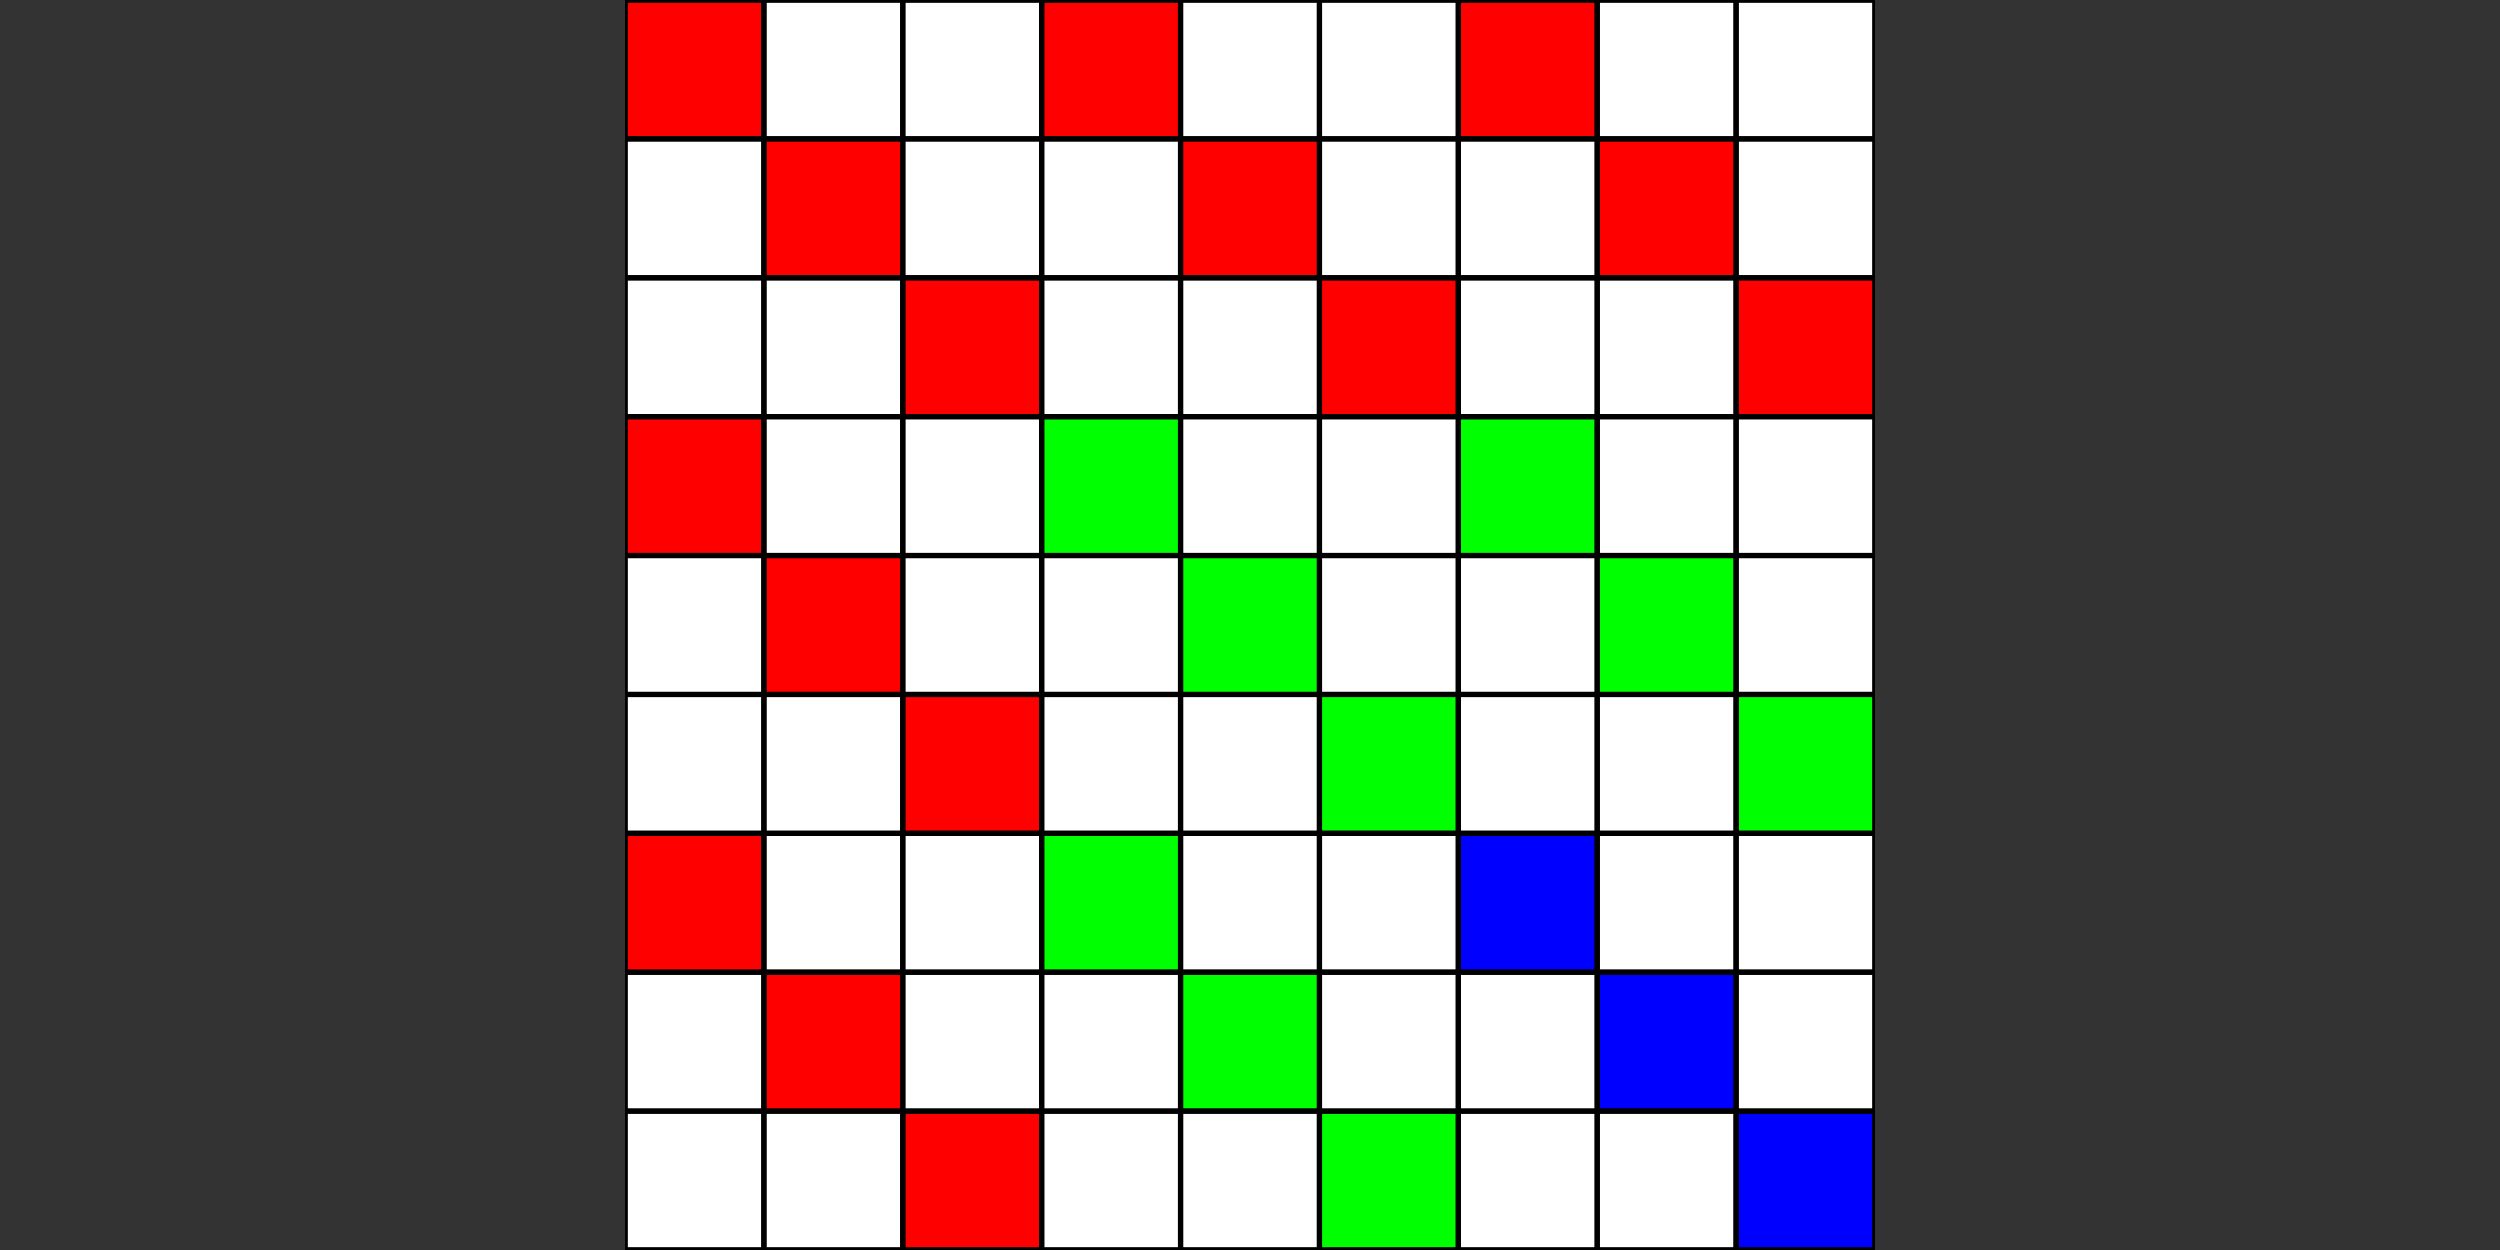 <?xml version="1.0" encoding="utf-8" standalone="no"?>
<!DOCTYPE svg PUBLIC "-//W3C//DTD SVG 1.1//EN"
  "http://www.w3.org/Graphics/SVG/1.1/DTD/svg11.dtd">
<!-- Created with matplotlib (http://matplotlib.org/) -->
<svg height="360pt" version="1.1" viewBox="0 0 720 360" width="720pt" xmlns="http://www.w3.org/2000/svg" xmlns:xlink="http://www.w3.org/1999/xlink">
 <rect x="0" y="0" width="720" height="360" fill="#333333" stroke="none"/>
 <defs>
  <style type="text/css">
*{stroke-linecap:butt;stroke-linejoin:round;}
  </style>
 </defs>
 <g id="figure_1">
  <g id="patch_1">
   <path d="M 0 360 
L 720 360 
L 720 0 
L 0 0 
z
" style="fill:none;"/>
  </g>
  <g id="axes_1">
   <g id="patch_2">
    <path clip-path="url(#p2303bb616f)" d="M 180 0 
L 220 0 
L 220 40 
L 180 40 
z
" style="fill:#ff0000;stroke:#ff0000;stroke-linejoin:miter;"/>
   </g>
   <g id="patch_3">
    <path clip-path="url(#p2303bb616f)" d="M 180 40 
L 220 40 
L 220 80 
L 180 80 
z
" style="fill:#ffffff;stroke:#ffffff;stroke-linejoin:miter;"/>
   </g>
   <g id="patch_4">
    <path clip-path="url(#p2303bb616f)" d="M 180 80 
L 220 80 
L 220 120 
L 180 120 
z
" style="fill:#ffffff;stroke:#ffffff;stroke-linejoin:miter;"/>
   </g>
   <g id="patch_5">
    <path clip-path="url(#p2303bb616f)" d="M 180 120 
L 220 120 
L 220 160 
L 180 160 
z
" style="fill:#ff0000;stroke:#ff0000;stroke-linejoin:miter;"/>
   </g>
   <g id="patch_6">
    <path clip-path="url(#p2303bb616f)" d="M 180 160 
L 220 160 
L 220 200 
L 180 200 
z
" style="fill:#ffffff;stroke:#ffffff;stroke-linejoin:miter;"/>
   </g>
   <g id="patch_7">
    <path clip-path="url(#p2303bb616f)" d="M 180 200 
L 220 200 
L 220 240 
L 180 240 
z
" style="fill:#ffffff;stroke:#ffffff;stroke-linejoin:miter;"/>
   </g>
   <g id="patch_8">
    <path clip-path="url(#p2303bb616f)" d="M 180 240 
L 220 240 
L 220 280 
L 180 280 
z
" style="fill:#ff0000;stroke:#ff0000;stroke-linejoin:miter;"/>
   </g>
   <g id="patch_9">
    <path clip-path="url(#p2303bb616f)" d="M 180 280 
L 220 280 
L 220 320 
L 180 320 
z
" style="fill:#ffffff;stroke:#ffffff;stroke-linejoin:miter;"/>
   </g>
   <g id="patch_10">
    <path clip-path="url(#p2303bb616f)" d="M 180 320 
L 220 320 
L 220 360 
L 180 360 
z
" style="fill:#ffffff;stroke:#ffffff;stroke-linejoin:miter;"/>
   </g>
   <g id="patch_11">
    <path clip-path="url(#p2303bb616f)" d="M 220 0 
L 260 0 
L 260 40 
L 220 40 
z
" style="fill:#ffffff;stroke:#ffffff;stroke-linejoin:miter;"/>
   </g>
   <g id="patch_12">
    <path clip-path="url(#p2303bb616f)" d="M 220 40 
L 260 40 
L 260 80 
L 220 80 
z
" style="fill:#ff0000;stroke:#ff0000;stroke-linejoin:miter;"/>
   </g>
   <g id="patch_13">
    <path clip-path="url(#p2303bb616f)" d="M 220 80 
L 260 80 
L 260 120 
L 220 120 
z
" style="fill:#ffffff;stroke:#ffffff;stroke-linejoin:miter;"/>
   </g>
   <g id="patch_14">
    <path clip-path="url(#p2303bb616f)" d="M 220 120 
L 260 120 
L 260 160 
L 220 160 
z
" style="fill:#ffffff;stroke:#ffffff;stroke-linejoin:miter;"/>
   </g>
   <g id="patch_15">
    <path clip-path="url(#p2303bb616f)" d="M 220 160 
L 260 160 
L 260 200 
L 220 200 
z
" style="fill:#ff0000;stroke:#ff0000;stroke-linejoin:miter;"/>
   </g>
   <g id="patch_16">
    <path clip-path="url(#p2303bb616f)" d="M 220 200 
L 260 200 
L 260 240 
L 220 240 
z
" style="fill:#ffffff;stroke:#ffffff;stroke-linejoin:miter;"/>
   </g>
   <g id="patch_17">
    <path clip-path="url(#p2303bb616f)" d="M 220 240 
L 260 240 
L 260 280 
L 220 280 
z
" style="fill:#ffffff;stroke:#ffffff;stroke-linejoin:miter;"/>
   </g>
   <g id="patch_18">
    <path clip-path="url(#p2303bb616f)" d="M 220 280 
L 260 280 
L 260 320 
L 220 320 
z
" style="fill:#ff0000;stroke:#ff0000;stroke-linejoin:miter;"/>
   </g>
   <g id="patch_19">
    <path clip-path="url(#p2303bb616f)" d="M 220 320 
L 260 320 
L 260 360 
L 220 360 
z
" style="fill:#ffffff;stroke:#ffffff;stroke-linejoin:miter;"/>
   </g>
   <g id="patch_20">
    <path clip-path="url(#p2303bb616f)" d="M 260 0 
L 300 0 
L 300 40 
L 260 40 
z
" style="fill:#ffffff;stroke:#ffffff;stroke-linejoin:miter;"/>
   </g>
   <g id="patch_21">
    <path clip-path="url(#p2303bb616f)" d="M 260 40 
L 300 40 
L 300 80 
L 260 80 
z
" style="fill:#ffffff;stroke:#ffffff;stroke-linejoin:miter;"/>
   </g>
   <g id="patch_22">
    <path clip-path="url(#p2303bb616f)" d="M 260 80 
L 300 80 
L 300 120 
L 260 120 
z
" style="fill:#ff0000;stroke:#ff0000;stroke-linejoin:miter;"/>
   </g>
   <g id="patch_23">
    <path clip-path="url(#p2303bb616f)" d="M 260 120 
L 300 120 
L 300 160 
L 260 160 
z
" style="fill:#ffffff;stroke:#ffffff;stroke-linejoin:miter;"/>
   </g>
   <g id="patch_24">
    <path clip-path="url(#p2303bb616f)" d="M 260 160 
L 300 160 
L 300 200 
L 260 200 
z
" style="fill:#ffffff;stroke:#ffffff;stroke-linejoin:miter;"/>
   </g>
   <g id="patch_25">
    <path clip-path="url(#p2303bb616f)" d="M 260 200 
L 300 200 
L 300 240 
L 260 240 
z
" style="fill:#ff0000;stroke:#ff0000;stroke-linejoin:miter;"/>
   </g>
   <g id="patch_26">
    <path clip-path="url(#p2303bb616f)" d="M 260 240 
L 300 240 
L 300 280 
L 260 280 
z
" style="fill:#ffffff;stroke:#ffffff;stroke-linejoin:miter;"/>
   </g>
   <g id="patch_27">
    <path clip-path="url(#p2303bb616f)" d="M 260 280 
L 300 280 
L 300 320 
L 260 320 
z
" style="fill:#ffffff;stroke:#ffffff;stroke-linejoin:miter;"/>
   </g>
   <g id="patch_28">
    <path clip-path="url(#p2303bb616f)" d="M 260 320 
L 300 320 
L 300 360 
L 260 360 
z
" style="fill:#ff0000;stroke:#ff0000;stroke-linejoin:miter;"/>
   </g>
   <g id="patch_29">
    <path clip-path="url(#p2303bb616f)" d="M 300 0 
L 340 0 
L 340 40 
L 300 40 
z
" style="fill:#ff0000;stroke:#ff0000;stroke-linejoin:miter;"/>
   </g>
   <g id="patch_30">
    <path clip-path="url(#p2303bb616f)" d="M 300 40 
L 340 40 
L 340 80 
L 300 80 
z
" style="fill:#ffffff;stroke:#ffffff;stroke-linejoin:miter;"/>
   </g>
   <g id="patch_31">
    <path clip-path="url(#p2303bb616f)" d="M 300 80 
L 340 80 
L 340 120 
L 300 120 
z
" style="fill:#ffffff;stroke:#ffffff;stroke-linejoin:miter;"/>
   </g>
   <g id="patch_32">
    <path clip-path="url(#p2303bb616f)" d="M 300 120 
L 340 120 
L 340 160 
L 300 160 
z
" style="fill:#00ff00;stroke:#00ff00;stroke-linejoin:miter;"/>
   </g>
   <g id="patch_33">
    <path clip-path="url(#p2303bb616f)" d="M 300 160 
L 340 160 
L 340 200 
L 300 200 
z
" style="fill:#ffffff;stroke:#ffffff;stroke-linejoin:miter;"/>
   </g>
   <g id="patch_34">
    <path clip-path="url(#p2303bb616f)" d="M 300 200 
L 340 200 
L 340 240 
L 300 240 
z
" style="fill:#ffffff;stroke:#ffffff;stroke-linejoin:miter;"/>
   </g>
   <g id="patch_35">
    <path clip-path="url(#p2303bb616f)" d="M 300 240 
L 340 240 
L 340 280 
L 300 280 
z
" style="fill:#00ff00;stroke:#00ff00;stroke-linejoin:miter;"/>
   </g>
   <g id="patch_36">
    <path clip-path="url(#p2303bb616f)" d="M 300 280 
L 340 280 
L 340 320 
L 300 320 
z
" style="fill:#ffffff;stroke:#ffffff;stroke-linejoin:miter;"/>
   </g>
   <g id="patch_37">
    <path clip-path="url(#p2303bb616f)" d="M 300 320 
L 340 320 
L 340 360 
L 300 360 
z
" style="fill:#ffffff;stroke:#ffffff;stroke-linejoin:miter;"/>
   </g>
   <g id="patch_38">
    <path clip-path="url(#p2303bb616f)" d="M 340 0 
L 380 0 
L 380 40 
L 340 40 
z
" style="fill:#ffffff;stroke:#ffffff;stroke-linejoin:miter;"/>
   </g>
   <g id="patch_39">
    <path clip-path="url(#p2303bb616f)" d="M 340 40 
L 380 40 
L 380 80 
L 340 80 
z
" style="fill:#ff0000;stroke:#ff0000;stroke-linejoin:miter;"/>
   </g>
   <g id="patch_40">
    <path clip-path="url(#p2303bb616f)" d="M 340 80 
L 380 80 
L 380 120 
L 340 120 
z
" style="fill:#ffffff;stroke:#ffffff;stroke-linejoin:miter;"/>
   </g>
   <g id="patch_41">
    <path clip-path="url(#p2303bb616f)" d="M 340 120 
L 380 120 
L 380 160 
L 340 160 
z
" style="fill:#ffffff;stroke:#ffffff;stroke-linejoin:miter;"/>
   </g>
   <g id="patch_42">
    <path clip-path="url(#p2303bb616f)" d="M 340 160 
L 380 160 
L 380 200 
L 340 200 
z
" style="fill:#00ff00;stroke:#00ff00;stroke-linejoin:miter;"/>
   </g>
   <g id="patch_43">
    <path clip-path="url(#p2303bb616f)" d="M 340 200 
L 380 200 
L 380 240 
L 340 240 
z
" style="fill:#ffffff;stroke:#ffffff;stroke-linejoin:miter;"/>
   </g>
   <g id="patch_44">
    <path clip-path="url(#p2303bb616f)" d="M 340 240 
L 380 240 
L 380 280 
L 340 280 
z
" style="fill:#ffffff;stroke:#ffffff;stroke-linejoin:miter;"/>
   </g>
   <g id="patch_45">
    <path clip-path="url(#p2303bb616f)" d="M 340 280 
L 380 280 
L 380 320 
L 340 320 
z
" style="fill:#00ff00;stroke:#00ff00;stroke-linejoin:miter;"/>
   </g>
   <g id="patch_46">
    <path clip-path="url(#p2303bb616f)" d="M 340 320 
L 380 320 
L 380 360 
L 340 360 
z
" style="fill:#ffffff;stroke:#ffffff;stroke-linejoin:miter;"/>
   </g>
   <g id="patch_47">
    <path clip-path="url(#p2303bb616f)" d="M 380 0 
L 420 0 
L 420 40 
L 380 40 
z
" style="fill:#ffffff;stroke:#ffffff;stroke-linejoin:miter;"/>
   </g>
   <g id="patch_48">
    <path clip-path="url(#p2303bb616f)" d="M 380 40 
L 420 40 
L 420 80 
L 380 80 
z
" style="fill:#ffffff;stroke:#ffffff;stroke-linejoin:miter;"/>
   </g>
   <g id="patch_49">
    <path clip-path="url(#p2303bb616f)" d="M 380 80 
L 420 80 
L 420 120 
L 380 120 
z
" style="fill:#ff0000;stroke:#ff0000;stroke-linejoin:miter;"/>
   </g>
   <g id="patch_50">
    <path clip-path="url(#p2303bb616f)" d="M 380 120 
L 420 120 
L 420 160 
L 380 160 
z
" style="fill:#ffffff;stroke:#ffffff;stroke-linejoin:miter;"/>
   </g>
   <g id="patch_51">
    <path clip-path="url(#p2303bb616f)" d="M 380 160 
L 420 160 
L 420 200 
L 380 200 
z
" style="fill:#ffffff;stroke:#ffffff;stroke-linejoin:miter;"/>
   </g>
   <g id="patch_52">
    <path clip-path="url(#p2303bb616f)" d="M 380 200 
L 420 200 
L 420 240 
L 380 240 
z
" style="fill:#00ff00;stroke:#00ff00;stroke-linejoin:miter;"/>
   </g>
   <g id="patch_53">
    <path clip-path="url(#p2303bb616f)" d="M 380 240 
L 420 240 
L 420 280 
L 380 280 
z
" style="fill:#ffffff;stroke:#ffffff;stroke-linejoin:miter;"/>
   </g>
   <g id="patch_54">
    <path clip-path="url(#p2303bb616f)" d="M 380 280 
L 420 280 
L 420 320 
L 380 320 
z
" style="fill:#ffffff;stroke:#ffffff;stroke-linejoin:miter;"/>
   </g>
   <g id="patch_55">
    <path clip-path="url(#p2303bb616f)" d="M 380 320 
L 420 320 
L 420 360 
L 380 360 
z
" style="fill:#00ff00;stroke:#00ff00;stroke-linejoin:miter;"/>
   </g>
   <g id="patch_56">
    <path clip-path="url(#p2303bb616f)" d="M 420 0 
L 460 0 
L 460 40 
L 420 40 
z
" style="fill:#ff0000;stroke:#ff0000;stroke-linejoin:miter;"/>
   </g>
   <g id="patch_57">
    <path clip-path="url(#p2303bb616f)" d="M 420 40 
L 460 40 
L 460 80 
L 420 80 
z
" style="fill:#ffffff;stroke:#ffffff;stroke-linejoin:miter;"/>
   </g>
   <g id="patch_58">
    <path clip-path="url(#p2303bb616f)" d="M 420 80 
L 460 80 
L 460 120 
L 420 120 
z
" style="fill:#ffffff;stroke:#ffffff;stroke-linejoin:miter;"/>
   </g>
   <g id="patch_59">
    <path clip-path="url(#p2303bb616f)" d="M 420 120 
L 460 120 
L 460 160 
L 420 160 
z
" style="fill:#00ff00;stroke:#00ff00;stroke-linejoin:miter;"/>
   </g>
   <g id="patch_60">
    <path clip-path="url(#p2303bb616f)" d="M 420 160 
L 460 160 
L 460 200 
L 420 200 
z
" style="fill:#ffffff;stroke:#ffffff;stroke-linejoin:miter;"/>
   </g>
   <g id="patch_61">
    <path clip-path="url(#p2303bb616f)" d="M 420 200 
L 460 200 
L 460 240 
L 420 240 
z
" style="fill:#ffffff;stroke:#ffffff;stroke-linejoin:miter;"/>
   </g>
   <g id="patch_62">
    <path clip-path="url(#p2303bb616f)" d="M 420 240 
L 460 240 
L 460 280 
L 420 280 
z
" style="fill:#0000ff;stroke:#0000ff;stroke-linejoin:miter;"/>
   </g>
   <g id="patch_63">
    <path clip-path="url(#p2303bb616f)" d="M 420 280 
L 460 280 
L 460 320 
L 420 320 
z
" style="fill:#ffffff;stroke:#ffffff;stroke-linejoin:miter;"/>
   </g>
   <g id="patch_64">
    <path clip-path="url(#p2303bb616f)" d="M 420 320 
L 460 320 
L 460 360 
L 420 360 
z
" style="fill:#ffffff;stroke:#ffffff;stroke-linejoin:miter;"/>
   </g>
   <g id="patch_65">
    <path clip-path="url(#p2303bb616f)" d="M 460 0 
L 500 0 
L 500 40 
L 460 40 
z
" style="fill:#ffffff;stroke:#ffffff;stroke-linejoin:miter;"/>
   </g>
   <g id="patch_66">
    <path clip-path="url(#p2303bb616f)" d="M 460 40 
L 500 40 
L 500 80 
L 460 80 
z
" style="fill:#ff0000;stroke:#ff0000;stroke-linejoin:miter;"/>
   </g>
   <g id="patch_67">
    <path clip-path="url(#p2303bb616f)" d="M 460 80 
L 500 80 
L 500 120 
L 460 120 
z
" style="fill:#ffffff;stroke:#ffffff;stroke-linejoin:miter;"/>
   </g>
   <g id="patch_68">
    <path clip-path="url(#p2303bb616f)" d="M 460 120 
L 500 120 
L 500 160 
L 460 160 
z
" style="fill:#ffffff;stroke:#ffffff;stroke-linejoin:miter;"/>
   </g>
   <g id="patch_69">
    <path clip-path="url(#p2303bb616f)" d="M 460 160 
L 500 160 
L 500 200 
L 460 200 
z
" style="fill:#00ff00;stroke:#00ff00;stroke-linejoin:miter;"/>
   </g>
   <g id="patch_70">
    <path clip-path="url(#p2303bb616f)" d="M 460 200 
L 500 200 
L 500 240 
L 460 240 
z
" style="fill:#ffffff;stroke:#ffffff;stroke-linejoin:miter;"/>
   </g>
   <g id="patch_71">
    <path clip-path="url(#p2303bb616f)" d="M 460 240 
L 500 240 
L 500 280 
L 460 280 
z
" style="fill:#ffffff;stroke:#ffffff;stroke-linejoin:miter;"/>
   </g>
   <g id="patch_72">
    <path clip-path="url(#p2303bb616f)" d="M 460 280 
L 500 280 
L 500 320 
L 460 320 
z
" style="fill:#0000ff;stroke:#0000ff;stroke-linejoin:miter;"/>
   </g>
   <g id="patch_73">
    <path clip-path="url(#p2303bb616f)" d="M 460 320 
L 500 320 
L 500 360 
L 460 360 
z
" style="fill:#ffffff;stroke:#ffffff;stroke-linejoin:miter;"/>
   </g>
   <g id="patch_74">
    <path clip-path="url(#p2303bb616f)" d="M 500 0 
L 540 0 
L 540 40 
L 500 40 
z
" style="fill:#ffffff;stroke:#ffffff;stroke-linejoin:miter;"/>
   </g>
   <g id="patch_75">
    <path clip-path="url(#p2303bb616f)" d="M 500 40 
L 540 40 
L 540 80 
L 500 80 
z
" style="fill:#ffffff;stroke:#ffffff;stroke-linejoin:miter;"/>
   </g>
   <g id="patch_76">
    <path clip-path="url(#p2303bb616f)" d="M 500 80 
L 540 80 
L 540 120 
L 500 120 
z
" style="fill:#ff0000;stroke:#ff0000;stroke-linejoin:miter;"/>
   </g>
   <g id="patch_77">
    <path clip-path="url(#p2303bb616f)" d="M 500 120 
L 540 120 
L 540 160 
L 500 160 
z
" style="fill:#ffffff;stroke:#ffffff;stroke-linejoin:miter;"/>
   </g>
   <g id="patch_78">
    <path clip-path="url(#p2303bb616f)" d="M 500 160 
L 540 160 
L 540 200 
L 500 200 
z
" style="fill:#ffffff;stroke:#ffffff;stroke-linejoin:miter;"/>
   </g>
   <g id="patch_79">
    <path clip-path="url(#p2303bb616f)" d="M 500 200 
L 540 200 
L 540 240 
L 500 240 
z
" style="fill:#00ff00;stroke:#00ff00;stroke-linejoin:miter;"/>
   </g>
   <g id="patch_80">
    <path clip-path="url(#p2303bb616f)" d="M 500 240 
L 540 240 
L 540 280 
L 500 280 
z
" style="fill:#ffffff;stroke:#ffffff;stroke-linejoin:miter;"/>
   </g>
   <g id="patch_81">
    <path clip-path="url(#p2303bb616f)" d="M 500 280 
L 540 280 
L 540 320 
L 500 320 
z
" style="fill:#ffffff;stroke:#ffffff;stroke-linejoin:miter;"/>
   </g>
   <g id="patch_82">
    <path clip-path="url(#p2303bb616f)" d="M 500 320 
L 540 320 
L 540 360 
L 500 360 
z
" style="fill:#0000ff;stroke:#0000ff;stroke-linejoin:miter;"/>
   </g>
   <g id="matplotlib.axis_1"/>
   <g id="matplotlib.axis_2"/>
   <g id="line2d_1">
    <path clip-path="url(#p2303bb616f)" d="M 180 0 
L 540 0 
" style="fill:none;stroke:#000000;stroke-linecap:square;stroke-width:1.5;"/>
   </g>
   <g id="line2d_2">
    <path clip-path="url(#p2303bb616f)" d="M 180 0 
L 540 0 
" style="fill:none;stroke:#000000;stroke-linecap:square;stroke-width:1.5;"/>
   </g>
   <g id="line2d_3">
    <path clip-path="url(#p2303bb616f)" d="M 180 40 
L 540 40 
" style="fill:none;stroke:#000000;stroke-linecap:square;stroke-width:1.5;"/>
   </g>
   <g id="line2d_4">
    <path clip-path="url(#p2303bb616f)" d="M 180 40 
L 540 40 
" style="fill:none;stroke:#000000;stroke-linecap:square;stroke-width:1.5;"/>
   </g>
   <g id="line2d_5">
    <path clip-path="url(#p2303bb616f)" d="M 180 80 
L 540 80 
" style="fill:none;stroke:#000000;stroke-linecap:square;stroke-width:1.5;"/>
   </g>
   <g id="line2d_6">
    <path clip-path="url(#p2303bb616f)" d="M 180 80 
L 540 80 
" style="fill:none;stroke:#000000;stroke-linecap:square;stroke-width:1.5;"/>
   </g>
   <g id="line2d_7">
    <path clip-path="url(#p2303bb616f)" d="M 180 120 
L 540 120 
" style="fill:none;stroke:#000000;stroke-linecap:square;stroke-width:1.5;"/>
   </g>
   <g id="line2d_8">
    <path clip-path="url(#p2303bb616f)" d="M 180 120 
L 540 120 
" style="fill:none;stroke:#000000;stroke-linecap:square;stroke-width:1.5;"/>
   </g>
   <g id="line2d_9">
    <path clip-path="url(#p2303bb616f)" d="M 180 160 
L 540 160 
" style="fill:none;stroke:#000000;stroke-linecap:square;stroke-width:1.5;"/>
   </g>
   <g id="line2d_10">
    <path clip-path="url(#p2303bb616f)" d="M 180 160 
L 540 160 
" style="fill:none;stroke:#000000;stroke-linecap:square;stroke-width:1.5;"/>
   </g>
   <g id="line2d_11">
    <path clip-path="url(#p2303bb616f)" d="M 180 200 
L 540 200 
" style="fill:none;stroke:#000000;stroke-linecap:square;stroke-width:1.5;"/>
   </g>
   <g id="line2d_12">
    <path clip-path="url(#p2303bb616f)" d="M 180 200 
L 540 200 
" style="fill:none;stroke:#000000;stroke-linecap:square;stroke-width:1.5;"/>
   </g>
   <g id="line2d_13">
    <path clip-path="url(#p2303bb616f)" d="M 180 240 
L 540 240 
" style="fill:none;stroke:#000000;stroke-linecap:square;stroke-width:1.5;"/>
   </g>
   <g id="line2d_14">
    <path clip-path="url(#p2303bb616f)" d="M 180 240 
L 540 240 
" style="fill:none;stroke:#000000;stroke-linecap:square;stroke-width:1.5;"/>
   </g>
   <g id="line2d_15">
    <path clip-path="url(#p2303bb616f)" d="M 180 280 
L 540 280 
" style="fill:none;stroke:#000000;stroke-linecap:square;stroke-width:1.5;"/>
   </g>
   <g id="line2d_16">
    <path clip-path="url(#p2303bb616f)" d="M 180 280 
L 540 280 
" style="fill:none;stroke:#000000;stroke-linecap:square;stroke-width:1.5;"/>
   </g>
   <g id="line2d_17">
    <path clip-path="url(#p2303bb616f)" d="M 180 320 
L 540 320 
" style="fill:none;stroke:#000000;stroke-linecap:square;stroke-width:1.5;"/>
   </g>
   <g id="line2d_18">
    <path clip-path="url(#p2303bb616f)" d="M 180 320 
L 540 320 
" style="fill:none;stroke:#000000;stroke-linecap:square;stroke-width:1.5;"/>
   </g>
   <g id="line2d_19">
    <path clip-path="url(#p2303bb616f)" d="M 180 360 
L 540 360 
" style="fill:none;stroke:#000000;stroke-linecap:square;stroke-width:1.5;"/>
   </g>
   <g id="line2d_20">
    <path clip-path="url(#p2303bb616f)" d="M 180 360 
L 540 360 
" style="fill:none;stroke:#000000;stroke-linecap:square;stroke-width:1.5;"/>
   </g>
   <g id="line2d_21">
    <path clip-path="url(#p2303bb616f)" d="M 180 360 
L 180 0 
" style="fill:none;stroke:#000000;stroke-linecap:square;stroke-width:1.5;"/>
   </g>
   <g id="line2d_22">
    <path clip-path="url(#p2303bb616f)" d="M 180 360 
L 180 0 
" style="fill:none;stroke:#000000;stroke-linecap:square;stroke-width:1.5;"/>
   </g>
   <g id="line2d_23">
    <path clip-path="url(#p2303bb616f)" d="M 220 360 
L 220 0 
" style="fill:none;stroke:#000000;stroke-linecap:square;stroke-width:1.5;"/>
   </g>
   <g id="line2d_24">
    <path clip-path="url(#p2303bb616f)" d="M 220 360 
L 220 0 
" style="fill:none;stroke:#000000;stroke-linecap:square;stroke-width:1.5;"/>
   </g>
   <g id="line2d_25">
    <path clip-path="url(#p2303bb616f)" d="M 260 360 
L 260 0 
" style="fill:none;stroke:#000000;stroke-linecap:square;stroke-width:1.5;"/>
   </g>
   <g id="line2d_26">
    <path clip-path="url(#p2303bb616f)" d="M 260 360 
L 260 0 
" style="fill:none;stroke:#000000;stroke-linecap:square;stroke-width:1.5;"/>
   </g>
   <g id="line2d_27">
    <path clip-path="url(#p2303bb616f)" d="M 300 360 
L 300 0 
" style="fill:none;stroke:#000000;stroke-linecap:square;stroke-width:1.5;"/>
   </g>
   <g id="line2d_28">
    <path clip-path="url(#p2303bb616f)" d="M 300 360 
L 300 0 
" style="fill:none;stroke:#000000;stroke-linecap:square;stroke-width:1.5;"/>
   </g>
   <g id="line2d_29">
    <path clip-path="url(#p2303bb616f)" d="M 340 360 
L 340 0 
" style="fill:none;stroke:#000000;stroke-linecap:square;stroke-width:1.5;"/>
   </g>
   <g id="line2d_30">
    <path clip-path="url(#p2303bb616f)" d="M 340 360 
L 340 0 
" style="fill:none;stroke:#000000;stroke-linecap:square;stroke-width:1.5;"/>
   </g>
   <g id="line2d_31">
    <path clip-path="url(#p2303bb616f)" d="M 380 360 
L 380 0 
" style="fill:none;stroke:#000000;stroke-linecap:square;stroke-width:1.5;"/>
   </g>
   <g id="line2d_32">
    <path clip-path="url(#p2303bb616f)" d="M 380 360 
L 380 0 
" style="fill:none;stroke:#000000;stroke-linecap:square;stroke-width:1.5;"/>
   </g>
   <g id="line2d_33">
    <path clip-path="url(#p2303bb616f)" d="M 420 360 
L 420 0 
" style="fill:none;stroke:#000000;stroke-linecap:square;stroke-width:1.5;"/>
   </g>
   <g id="line2d_34">
    <path clip-path="url(#p2303bb616f)" d="M 420 360 
L 420 0 
" style="fill:none;stroke:#000000;stroke-linecap:square;stroke-width:1.5;"/>
   </g>
   <g id="line2d_35">
    <path clip-path="url(#p2303bb616f)" d="M 460 360 
L 460 0 
" style="fill:none;stroke:#000000;stroke-linecap:square;stroke-width:1.5;"/>
   </g>
   <g id="line2d_36">
    <path clip-path="url(#p2303bb616f)" d="M 460 360 
L 460 0 
" style="fill:none;stroke:#000000;stroke-linecap:square;stroke-width:1.5;"/>
   </g>
   <g id="line2d_37">
    <path clip-path="url(#p2303bb616f)" d="M 500 360 
L 500 0 
" style="fill:none;stroke:#000000;stroke-linecap:square;stroke-width:1.5;"/>
   </g>
   <g id="line2d_38">
    <path clip-path="url(#p2303bb616f)" d="M 500 360 
L 500 0 
" style="fill:none;stroke:#000000;stroke-linecap:square;stroke-width:1.5;"/>
   </g>
   <g id="line2d_39">
    <path clip-path="url(#p2303bb616f)" d="M 540 360 
L 540 0 
" style="fill:none;stroke:#000000;stroke-linecap:square;stroke-width:1.5;"/>
   </g>
   <g id="line2d_40">
    <path clip-path="url(#p2303bb616f)" d="M 540 360 
L 540 0 
" style="fill:none;stroke:#000000;stroke-linecap:square;stroke-width:1.5;"/>
   </g>
  </g>
 </g>
 <defs>
  <clipPath id="p2303bb616f">
   <rect height="360" width="360" x="180" y="0"/>
  </clipPath>
 </defs>
</svg>
